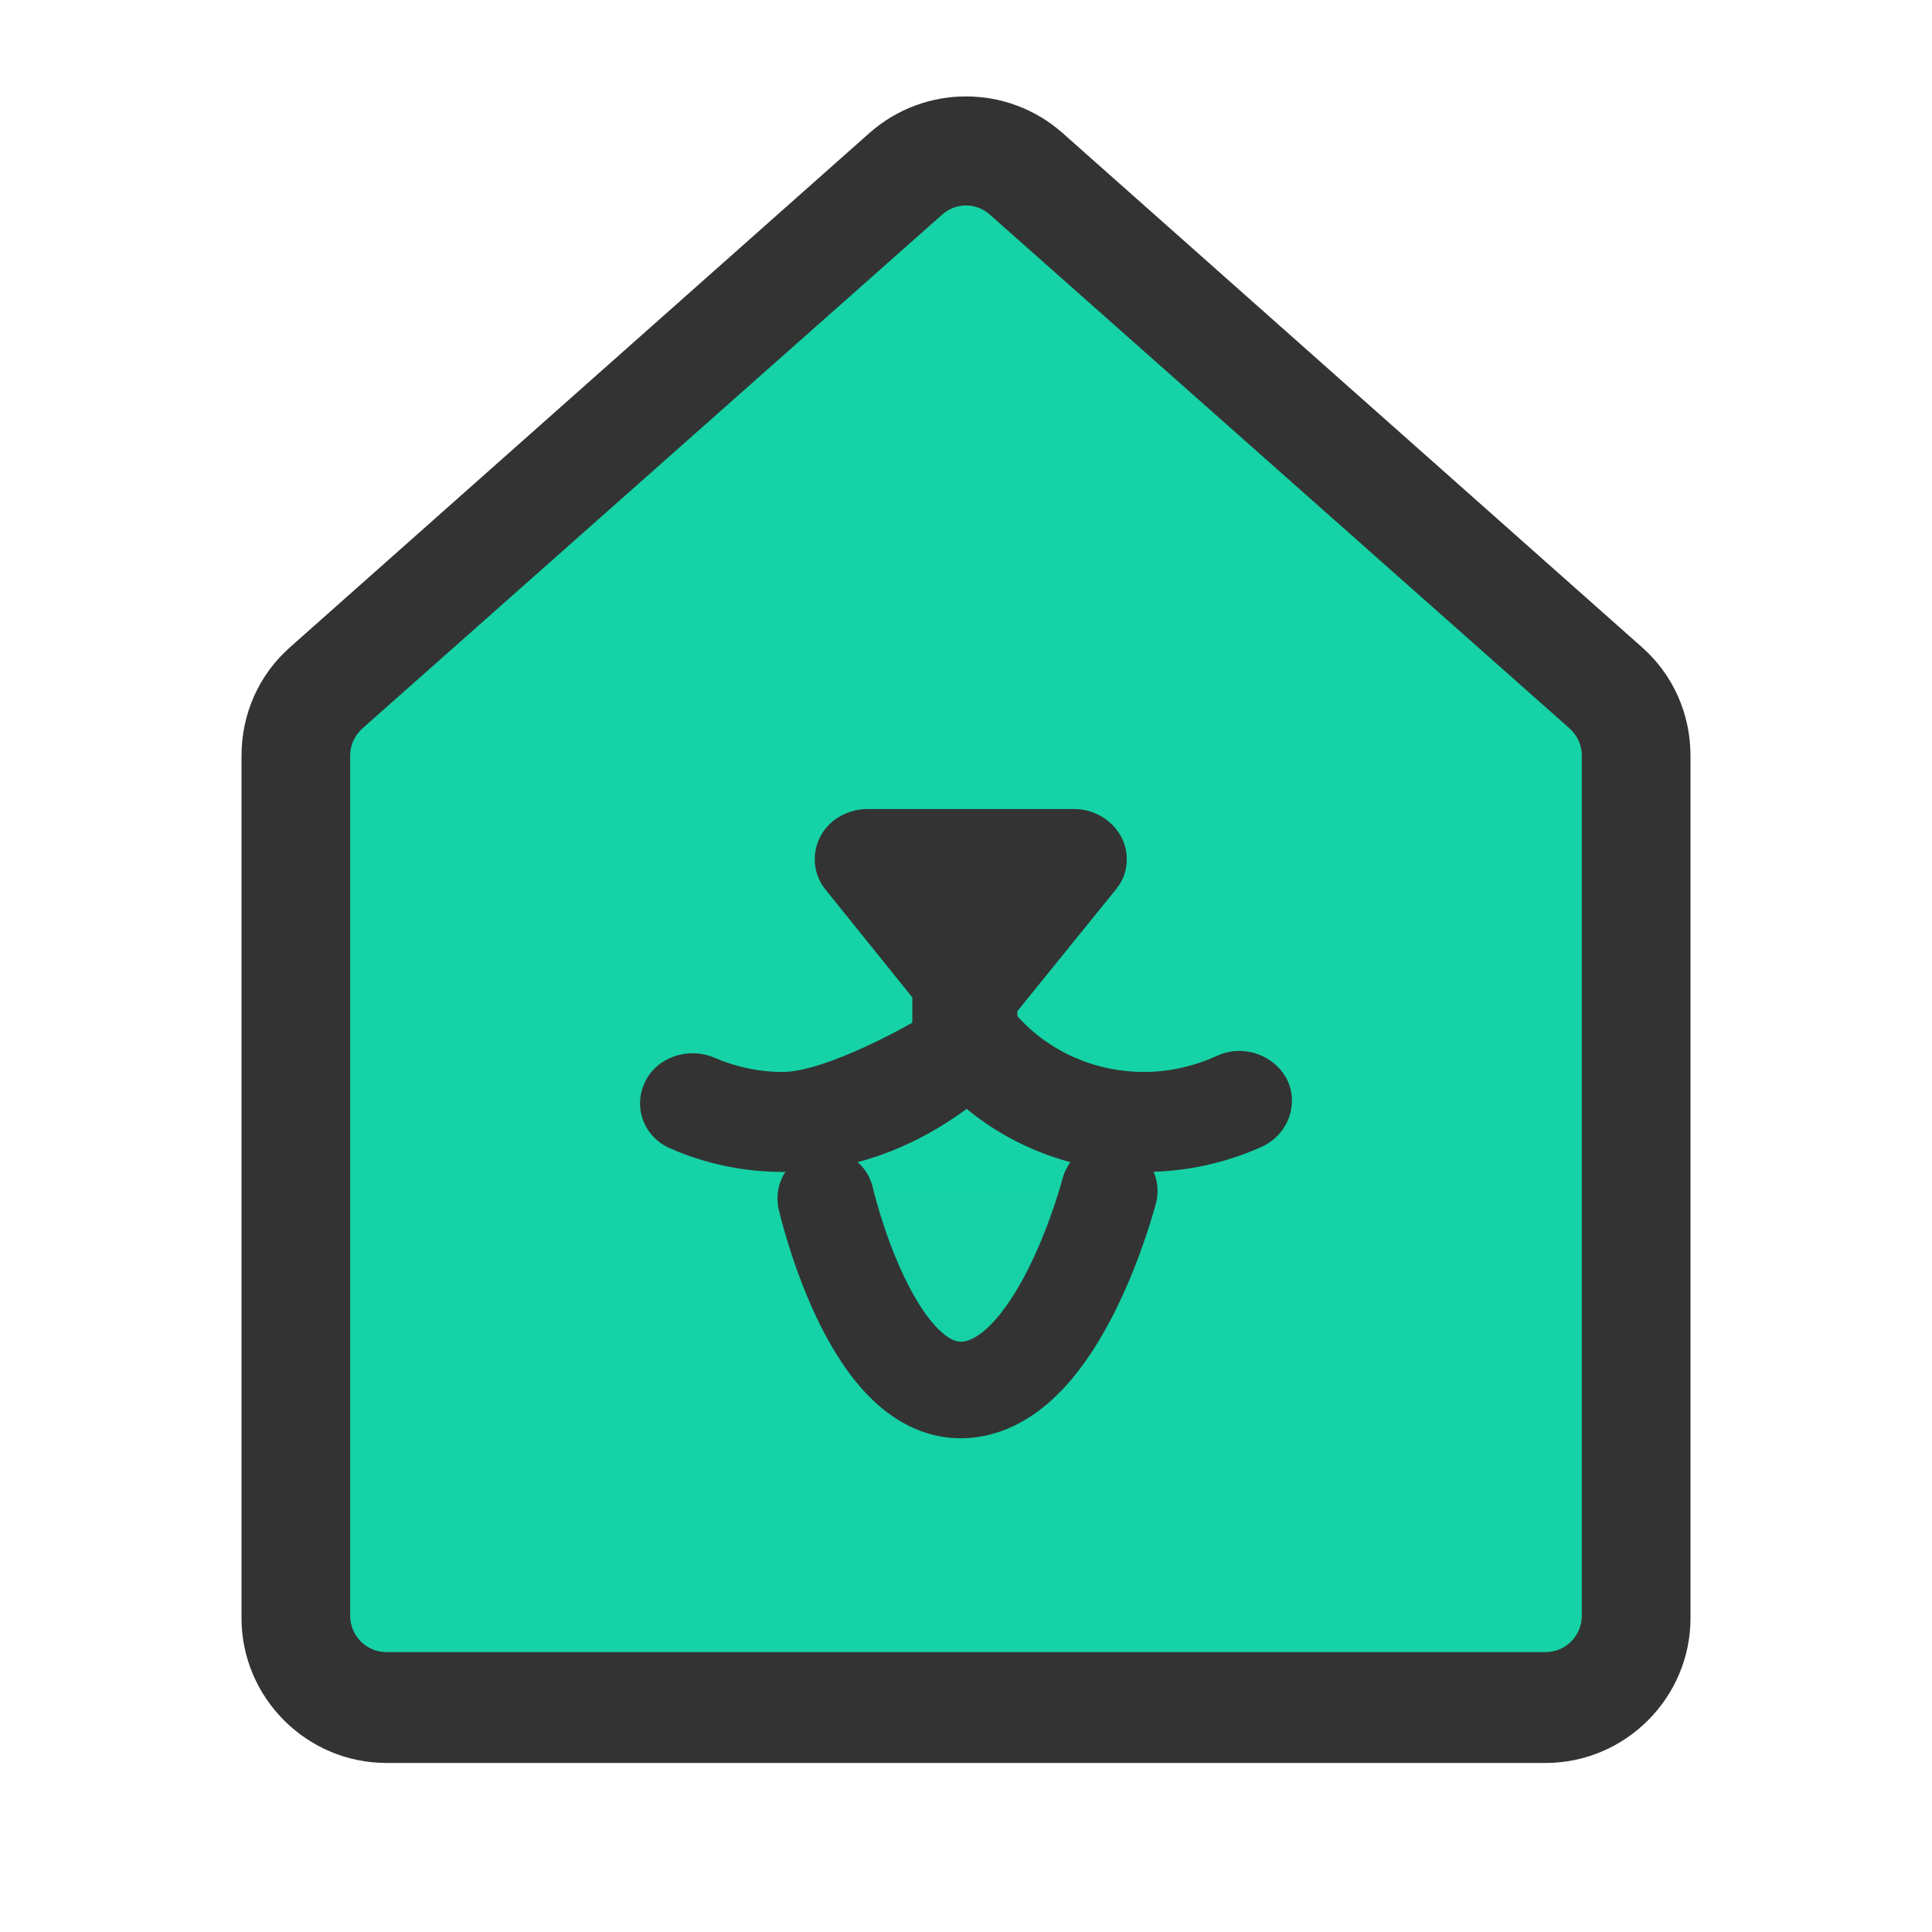<svg xmlns="http://www.w3.org/2000/svg" viewBox="0 0 80 80" width="80" height="80" preserveAspectRatio="xMidYMid meet" style="width: 100%; height: 100%; transform: translate3d(0px, 0px, 0px);"><defs><clipPath id="__lottie_element_2"><rect width="80" height="80" x="0" y="0"></rect></clipPath></defs><g clip-path="url(#__lottie_element_2)"><g transform="matrix(1,0,0,1,40,38.5)" opacity="1" style="display: block;"><g opacity="1" transform="matrix(3,0,0,3,0,0)"><path fill="rgb(21,211,166)" fill-opacity="1" d=" M-0.372,1.501 C-0.482,1.601 -0.542,1.731 -0.542,1.881 C-0.542,1.881 -0.521,1.98 -0.521,1.98 C-0.521,2.25 -0.301,2.48 -0.021,2.48 C-0.021,2.48 0.073,2.47 0.073,2.47 C0.353,2.47 0.573,2.24 0.573,1.97 C0.573,1.97 0.542,1.881 0.542,1.881 C0.542,1.731 0.482,1.601 0.372,1.501 C0.372,1.501 0.288,1.307 0.288,1.307 C0.098,1.137 -0.057,1.2 -0.247,1.37 C-0.247,1.37 -0.372,1.501 -0.372,1.501z M-9.038,-3.525 C-9.038,-3.525 -1.33,-10.458 -1.33,-10.458 C-0.57,-11.128 0.57,-11.128 1.33,-10.458 C1.33,-10.458 8.83,-3.733 8.83,-3.733 C9.26,-3.353 9.5,-2.813 9.5,-2.233 C9.5,-2.233 9.5,9.5 9.5,9.5 C9.5,10.6 9.017,11 7.917,11 C7.917,11 -8.083,11 -8.083,11 C-9.183,11 -9.583,10.517 -9.583,9.417 C-9.583,9.417 -9.583,-2.483 -9.583,-2.483 C-9.583,-3.063 -9.468,-3.145 -9.038,-3.525z"></path><g opacity="1" transform="matrix(1,0,0,1,0,0)"><g opacity="1" transform="matrix(1,0,0,1,0,0)"></g></g></g></g><g transform="matrix(1,0,0,1,40,38.5)" opacity="1" style="display: block;"><g opacity="1" transform="matrix(3,0,0,3,0,0)"><path fill="rgb(51,51,51)" fill-opacity="1" d=" M-8.33,-2.78 C-8.44,-2.68 -8.5,-2.55 -8.5,-2.4 C-8.5,-2.4 -8.5,9.47 -8.5,9.47 C-8.5,9.74 -8.28,9.97 -8,9.97 C-8,9.97 8,9.97 8,9.97 C8.28,9.97 8.5,9.74 8.5,9.47 C8.5,9.47 8.5,-2.4 8.5,-2.4 C8.5,-2.55 8.44,-2.68 8.33,-2.78 C8.33,-2.78 0.33,-9.87 0.33,-9.87 C0.14,-10.04 -0.14,-10.04 -0.33,-9.87 C-0.33,-9.87 -8.33,-2.78 -8.33,-2.78z M-9.33,-3.9 C-9.33,-3.9 -1.33,-11 -1.33,-11 C-0.57,-11.67 0.57,-11.67 1.33,-11 C1.33,-11 9.33,-3.9 9.33,-3.9 C9.76,-3.52 10,-2.98 10,-2.4 C10,-2.4 10,9.5 10,9.5 C10,10.6 9.1,11.5 8,11.5 C8,11.5 -8,11.5 -8,11.5 C-9.1,11.5 -10,10.6 -10,9.5 C-10,9.5 -10,-2.4 -10,-2.4 C-10,-2.98 -9.76,-3.52 -9.33,-3.9z"></path><g opacity="1" transform="matrix(1,0,0,1,0,0)"><g opacity="1" transform="matrix(1,0,0,1,0,0)"></g></g></g></g><g transform="matrix(1,0,0,1,39.997,42.5)" opacity="1" style="display: block;"><g opacity="1" transform="matrix(3,0,0,3,0,0)"><path fill="rgb(51,51,51)" fill-opacity="1" d=" M-0.74,-0.4 C-0.74,-0.4 -1.94,-1.89 -1.94,-1.89 C-2.18,-2.19 -2.12,-2.63 -1.8,-2.86 C-1.67,-2.95 -1.52,-3 -1.36,-3 C-1.36,-3 1.49,-3 1.49,-3 C1.89,-3 2.22,-2.69 2.22,-2.31 C2.22,-2.15 2.17,-2.01 2.07,-1.89 C2.07,-1.89 0.71,-0.21 0.71,-0.21 C0.71,-0.21 0.71,-0.141 0.71,-0.141 C1.15,0.349 1.78,0.629 2.46,0.629 C2.81,0.629 3.15,0.549 3.46,0.409 C3.82,0.239 4.25,0.389 4.43,0.729 C4.6,1.069 4.45,1.489 4.09,1.659 C3.58,1.889 3.03,2.009 2.46,2.009 C1.56,2.009 0.69,1.699 0.01,1.139 C-0.78,1.719 -1.64,2.009 -2.53,2.009 C-3.06,2.009 -3.59,1.899 -4.07,1.689 C-4.44,1.539 -4.6,1.119 -4.43,0.769 C-4.27,0.429 -3.84,0.279 -3.48,0.429 C-3.18,0.559 -2.86,0.629 -2.53,0.629 C-1.92,0.629 -0.74,-0.051 -0.74,-0.051 C-0.74,-0.051 -0.74,-0.4 -0.74,-0.4z"></path></g></g><g style="display: block;" transform="matrix(1,0,0,1,39.912,37.25)" opacity="1"><g opacity="1" transform="matrix(1,0,0,1,0,0)"><path fill="rgb(51,51,51)" fill-opacity="0.01" d=" M-5.719,12.375 C-5.719,12.375 -3.89,20.407 -0.062,20.305 C3.927,20.199 6.02,12.062 6.02,12.062"></path><path stroke-linecap="round" stroke-linejoin="round" fill-opacity="0" stroke="rgb(51,51,51)" stroke-opacity="1" stroke-width="4" d=" M-5.719,12.375 C-5.719,12.375 -3.89,20.407 -0.062,20.305 C3.927,20.199 6.02,12.062 6.02,12.062"></path></g></g></g></svg>